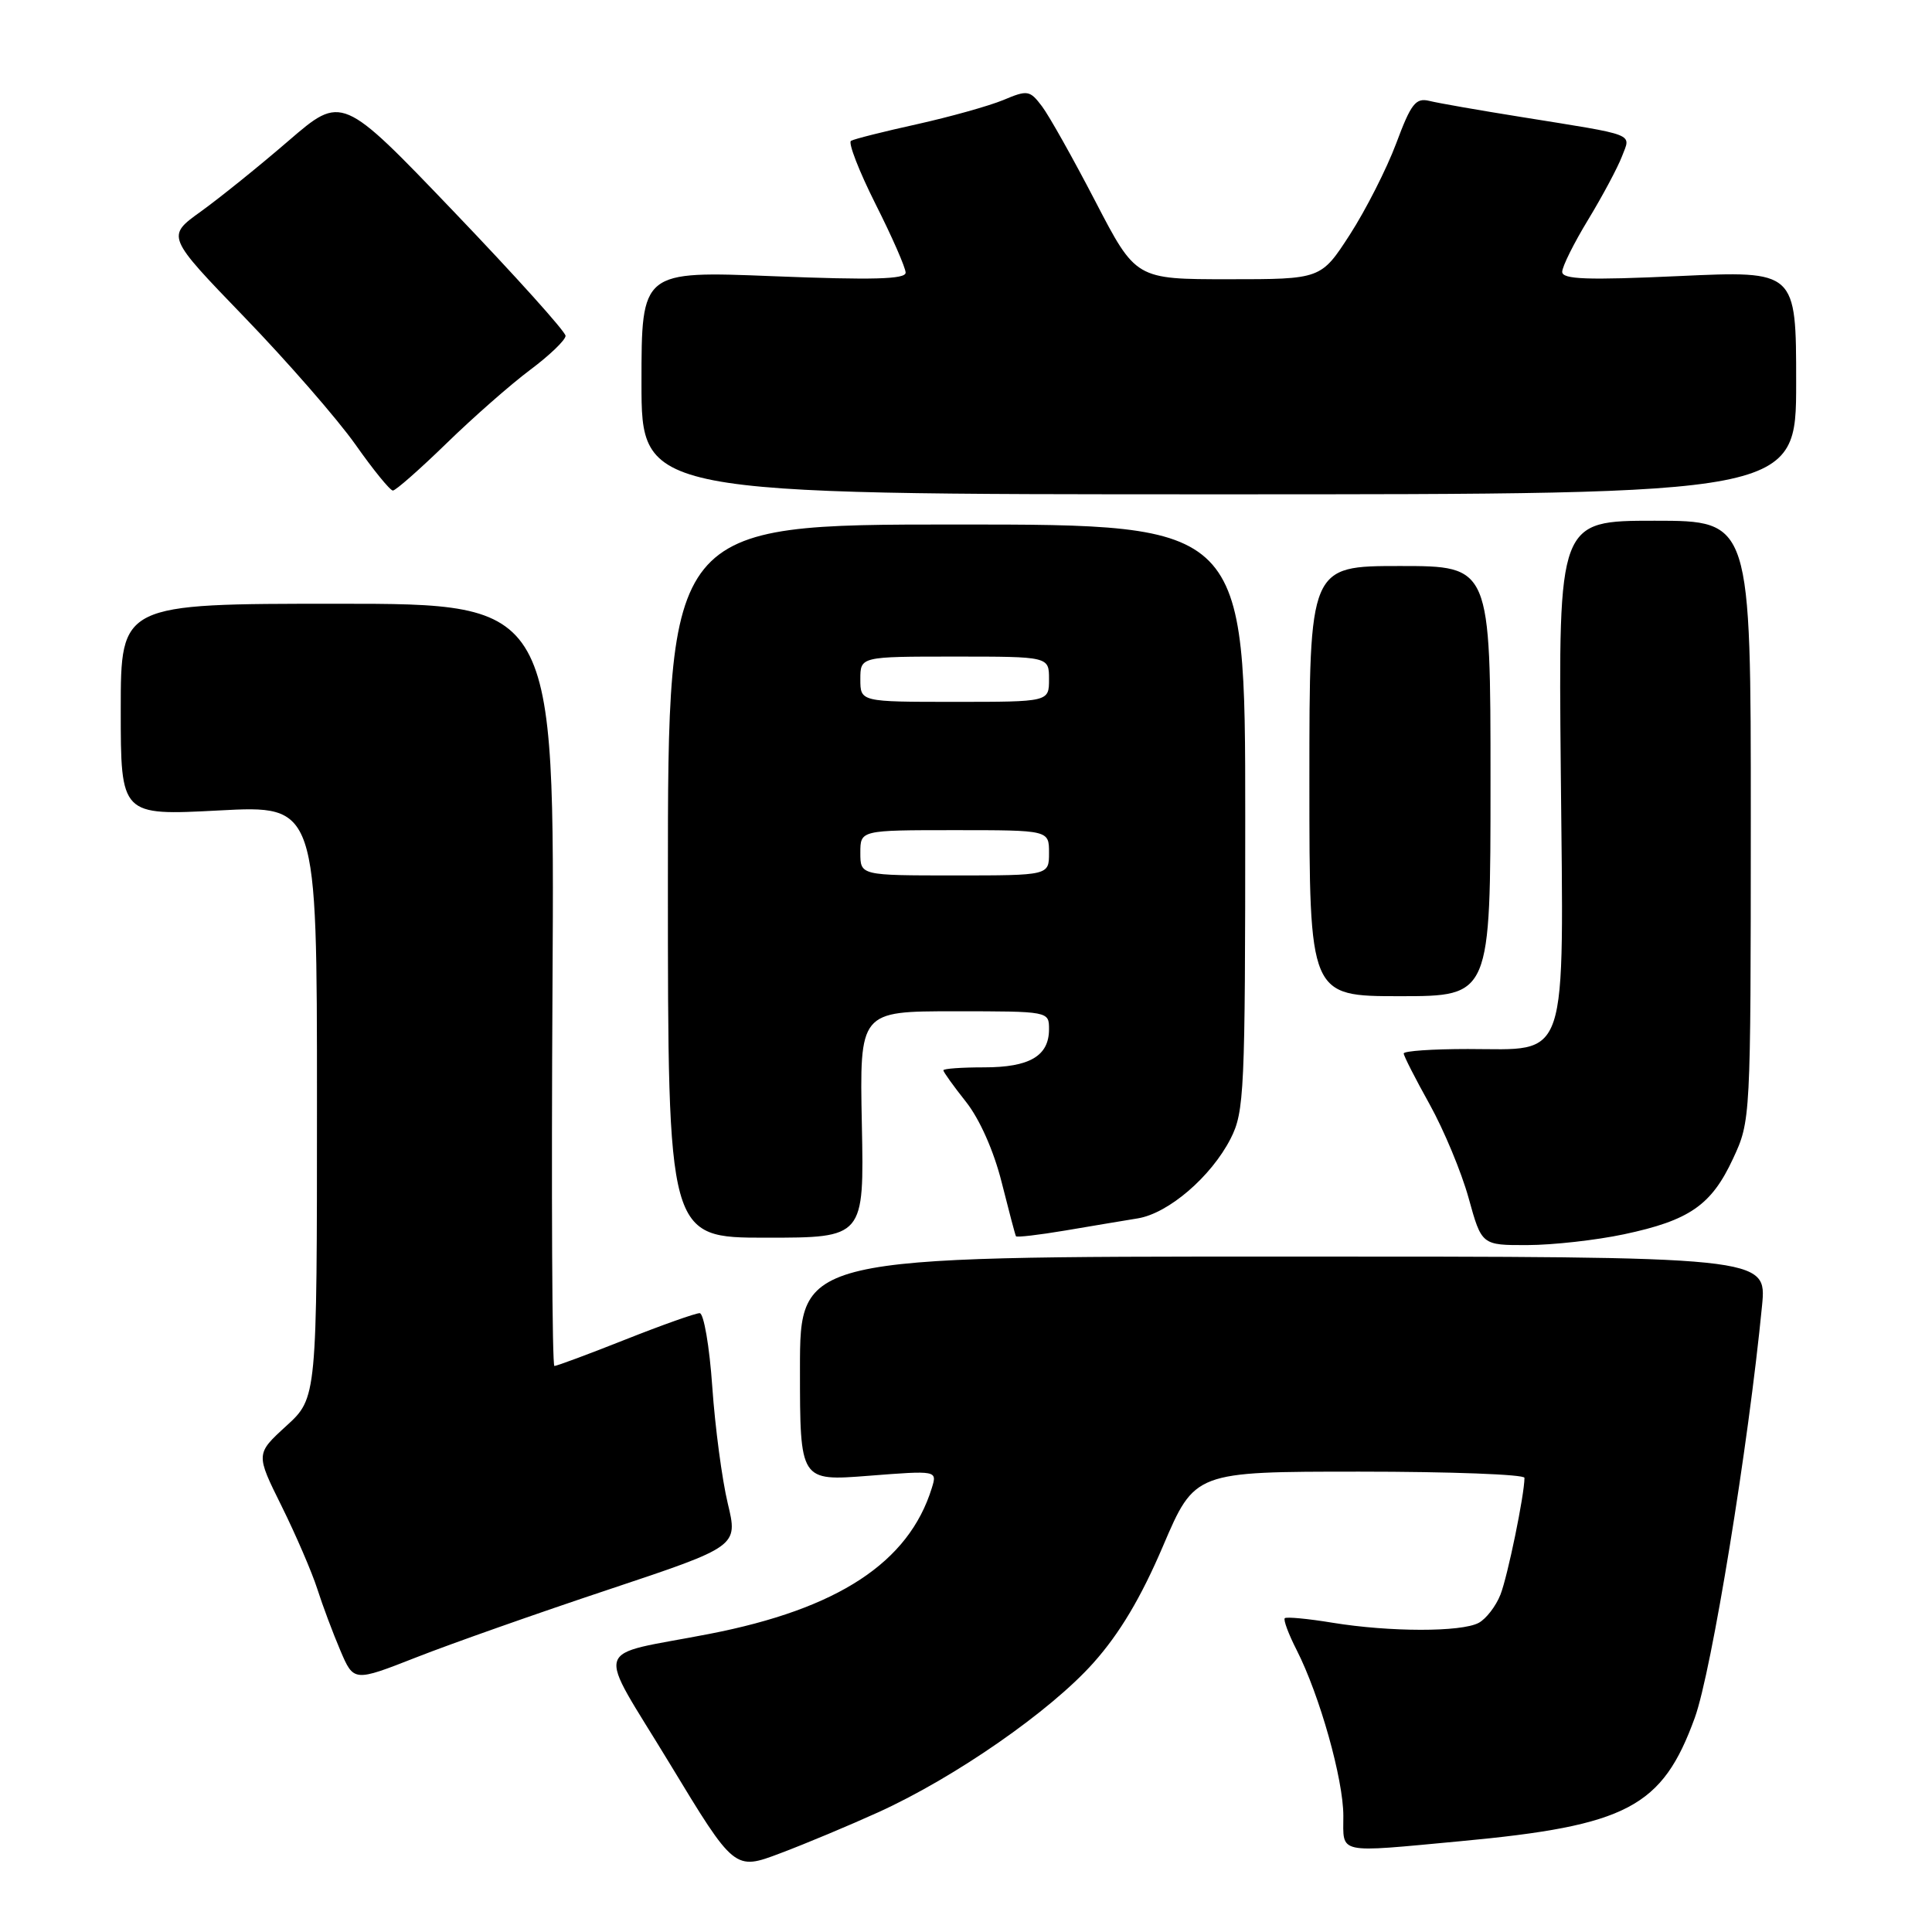 <?xml version="1.0" encoding="UTF-8" standalone="no"?>
<!DOCTYPE svg PUBLIC "-//W3C//DTD SVG 1.1//EN" "http://www.w3.org/Graphics/SVG/1.1/DTD/svg11.dtd" >
<svg xmlns="http://www.w3.org/2000/svg" xmlns:xlink="http://www.w3.org/1999/xlink" version="1.1" viewBox="0 0 256 256">
 <g >
 <path fill="currentColor"
d=" M 116.39 240.13 C 126.54 235.52 139.19 226.73 144.89 220.33 C 148.37 216.43 151.19 211.69 154.11 204.85 C 158.32 195.00 158.32 195.00 180.16 195.00 C 192.17 195.00 202.00 195.37 202.00 195.82 C 202.00 198.04 199.78 208.84 198.82 211.29 C 198.22 212.82 196.92 214.51 195.93 215.04 C 193.62 216.27 184.17 216.26 176.56 215.02 C 173.30 214.48 170.45 214.22 170.24 214.42 C 170.03 214.63 170.74 216.54 171.82 218.65 C 174.87 224.65 178.00 235.77 178.00 240.61 C 178.00 245.74 176.97 245.51 193.50 243.97 C 215.63 241.91 220.26 239.47 224.57 227.61 C 226.80 221.46 231.68 191.53 233.48 173.00 C 234.11 166.50 234.11 166.50 170.05 166.50 C 106.00 166.50 106.00 166.50 106.00 181.38 C 106.00 196.26 106.00 196.26 115.09 195.55 C 124.19 194.84 124.19 194.84 123.47 197.17 C 120.42 207.04 111.04 213.19 94.00 216.50 C 78.22 219.57 78.88 217.41 88.74 233.68 C 97.33 247.86 97.33 247.86 103.41 245.56 C 106.76 244.30 112.60 241.85 116.39 240.13 Z  M 80.65 210.62 C 97.80 204.90 97.80 204.90 96.43 199.20 C 95.68 196.07 94.75 189.11 94.38 183.75 C 94.01 178.39 93.25 174.00 92.71 174.00 C 92.16 174.00 87.73 175.57 82.86 177.50 C 78.00 179.43 73.77 181.00 73.46 181.00 C 73.16 181.00 73.05 158.27 73.21 130.50 C 73.50 80.00 73.50 80.00 44.75 80.00 C 16.00 80.00 16.00 80.00 16.00 94.04 C 16.00 108.07 16.00 108.07 29.00 107.39 C 42.00 106.70 42.00 106.70 42.00 145.97 C 42.00 185.23 42.00 185.23 37.94 188.94 C 33.88 192.65 33.88 192.65 37.32 199.58 C 39.20 203.38 41.32 208.30 42.03 210.50 C 42.73 212.70 44.11 216.38 45.09 218.68 C 46.87 222.86 46.87 222.86 55.18 219.60 C 59.76 217.80 71.22 213.76 80.65 210.62 Z  M 215.18 163.55 C 223.86 161.71 226.77 159.70 229.63 153.54 C 231.97 148.52 231.98 148.35 231.99 108.75 C 232.00 69.00 232.00 69.00 219.25 69.00 C 206.50 69.00 206.50 69.00 206.81 101.94 C 207.19 141.52 208.02 139.00 194.50 139.00 C 189.82 139.00 186.00 139.26 186.00 139.59 C 186.00 139.91 187.55 142.95 189.44 146.34 C 191.32 149.73 193.65 155.31 194.60 158.75 C 196.33 165.00 196.33 165.00 202.41 164.98 C 205.76 164.97 211.51 164.33 215.18 163.55 Z  M 114.20 149.00 C 113.90 134.00 113.90 134.00 126.45 134.00 C 139.00 134.00 139.00 134.00 139.00 136.38 C 139.00 139.92 136.43 141.43 130.39 141.43 C 127.43 141.43 125.00 141.60 125.00 141.82 C 125.00 142.04 126.35 143.92 128.00 146.00 C 129.81 148.29 131.68 152.50 132.72 156.64 C 133.67 160.41 134.52 163.64 134.62 163.81 C 134.71 163.98 137.65 163.64 141.15 163.05 C 144.64 162.46 148.97 161.73 150.77 161.44 C 154.84 160.77 160.49 155.91 163.06 150.88 C 164.88 147.31 165.00 144.71 165.00 108.29 C 165.00 69.50 165.00 69.50 126.75 69.50 C 88.50 69.50 88.50 69.50 88.50 116.75 C 88.50 164.00 88.50 164.00 101.50 164.00 C 114.50 164.00 114.50 164.00 114.20 149.00 Z  M 197.50 103.50 C 197.50 75.00 197.50 75.00 185.50 75.00 C 173.50 75.00 173.50 75.00 173.50 103.50 C 173.50 132.00 173.50 132.00 185.50 132.00 C 197.50 132.00 197.50 132.00 197.50 103.50 Z  M 238.00 50.69 C 238.00 35.87 238.00 35.87 222.50 36.58 C 210.31 37.14 207.00 37.02 207.00 36.02 C 207.00 35.33 208.55 32.21 210.45 29.09 C 212.34 25.97 214.35 22.21 214.92 20.72 C 216.10 17.61 217.10 18.00 201.50 15.49 C 196.00 14.61 190.55 13.66 189.40 13.37 C 187.59 12.93 186.97 13.72 185.00 19.01 C 183.73 22.39 180.97 27.82 178.87 31.08 C 175.04 37.00 175.04 37.00 162.77 37.00 C 150.50 37.00 150.50 37.00 145.14 26.68 C 142.19 21.00 139.01 15.33 138.07 14.09 C 136.45 11.95 136.16 11.90 132.93 13.26 C 131.04 14.04 125.90 15.48 121.50 16.46 C 117.10 17.43 113.17 18.42 112.76 18.66 C 112.36 18.90 113.82 22.67 116.01 27.03 C 118.21 31.39 120.00 35.48 120.00 36.13 C 120.00 37.01 115.61 37.12 102.50 36.60 C 85.00 35.90 85.00 35.90 85.00 50.70 C 85.00 65.50 85.00 65.50 161.50 65.50 C 238.00 65.50 238.00 65.50 238.00 50.69 Z  M 59.16 58.75 C 62.69 55.31 67.69 50.92 70.26 49.00 C 72.83 47.08 74.94 45.05 74.94 44.50 C 74.94 43.95 68.27 36.54 60.12 28.03 C 45.31 12.56 45.31 12.56 38.24 18.65 C 34.36 22.00 29.12 26.22 26.61 28.03 C 22.04 31.31 22.04 31.31 32.40 42.04 C 38.10 47.94 44.70 55.52 47.08 58.88 C 49.45 62.25 51.69 65.00 52.06 65.00 C 52.43 65.00 55.62 62.19 59.16 58.75 Z  M 114.00 113.00 C 114.00 110.00 114.00 110.00 126.50 110.00 C 139.00 110.00 139.00 110.00 139.00 113.00 C 139.00 116.00 139.00 116.00 126.50 116.00 C 114.00 116.00 114.00 116.00 114.00 113.00 Z  M 114.00 90.00 C 114.00 87.00 114.00 87.00 126.50 87.00 C 139.00 87.00 139.00 87.00 139.00 90.00 C 139.00 93.00 139.00 93.00 126.50 93.00 C 114.00 93.00 114.00 93.00 114.00 90.00 Z "/>
</g>
</svg>